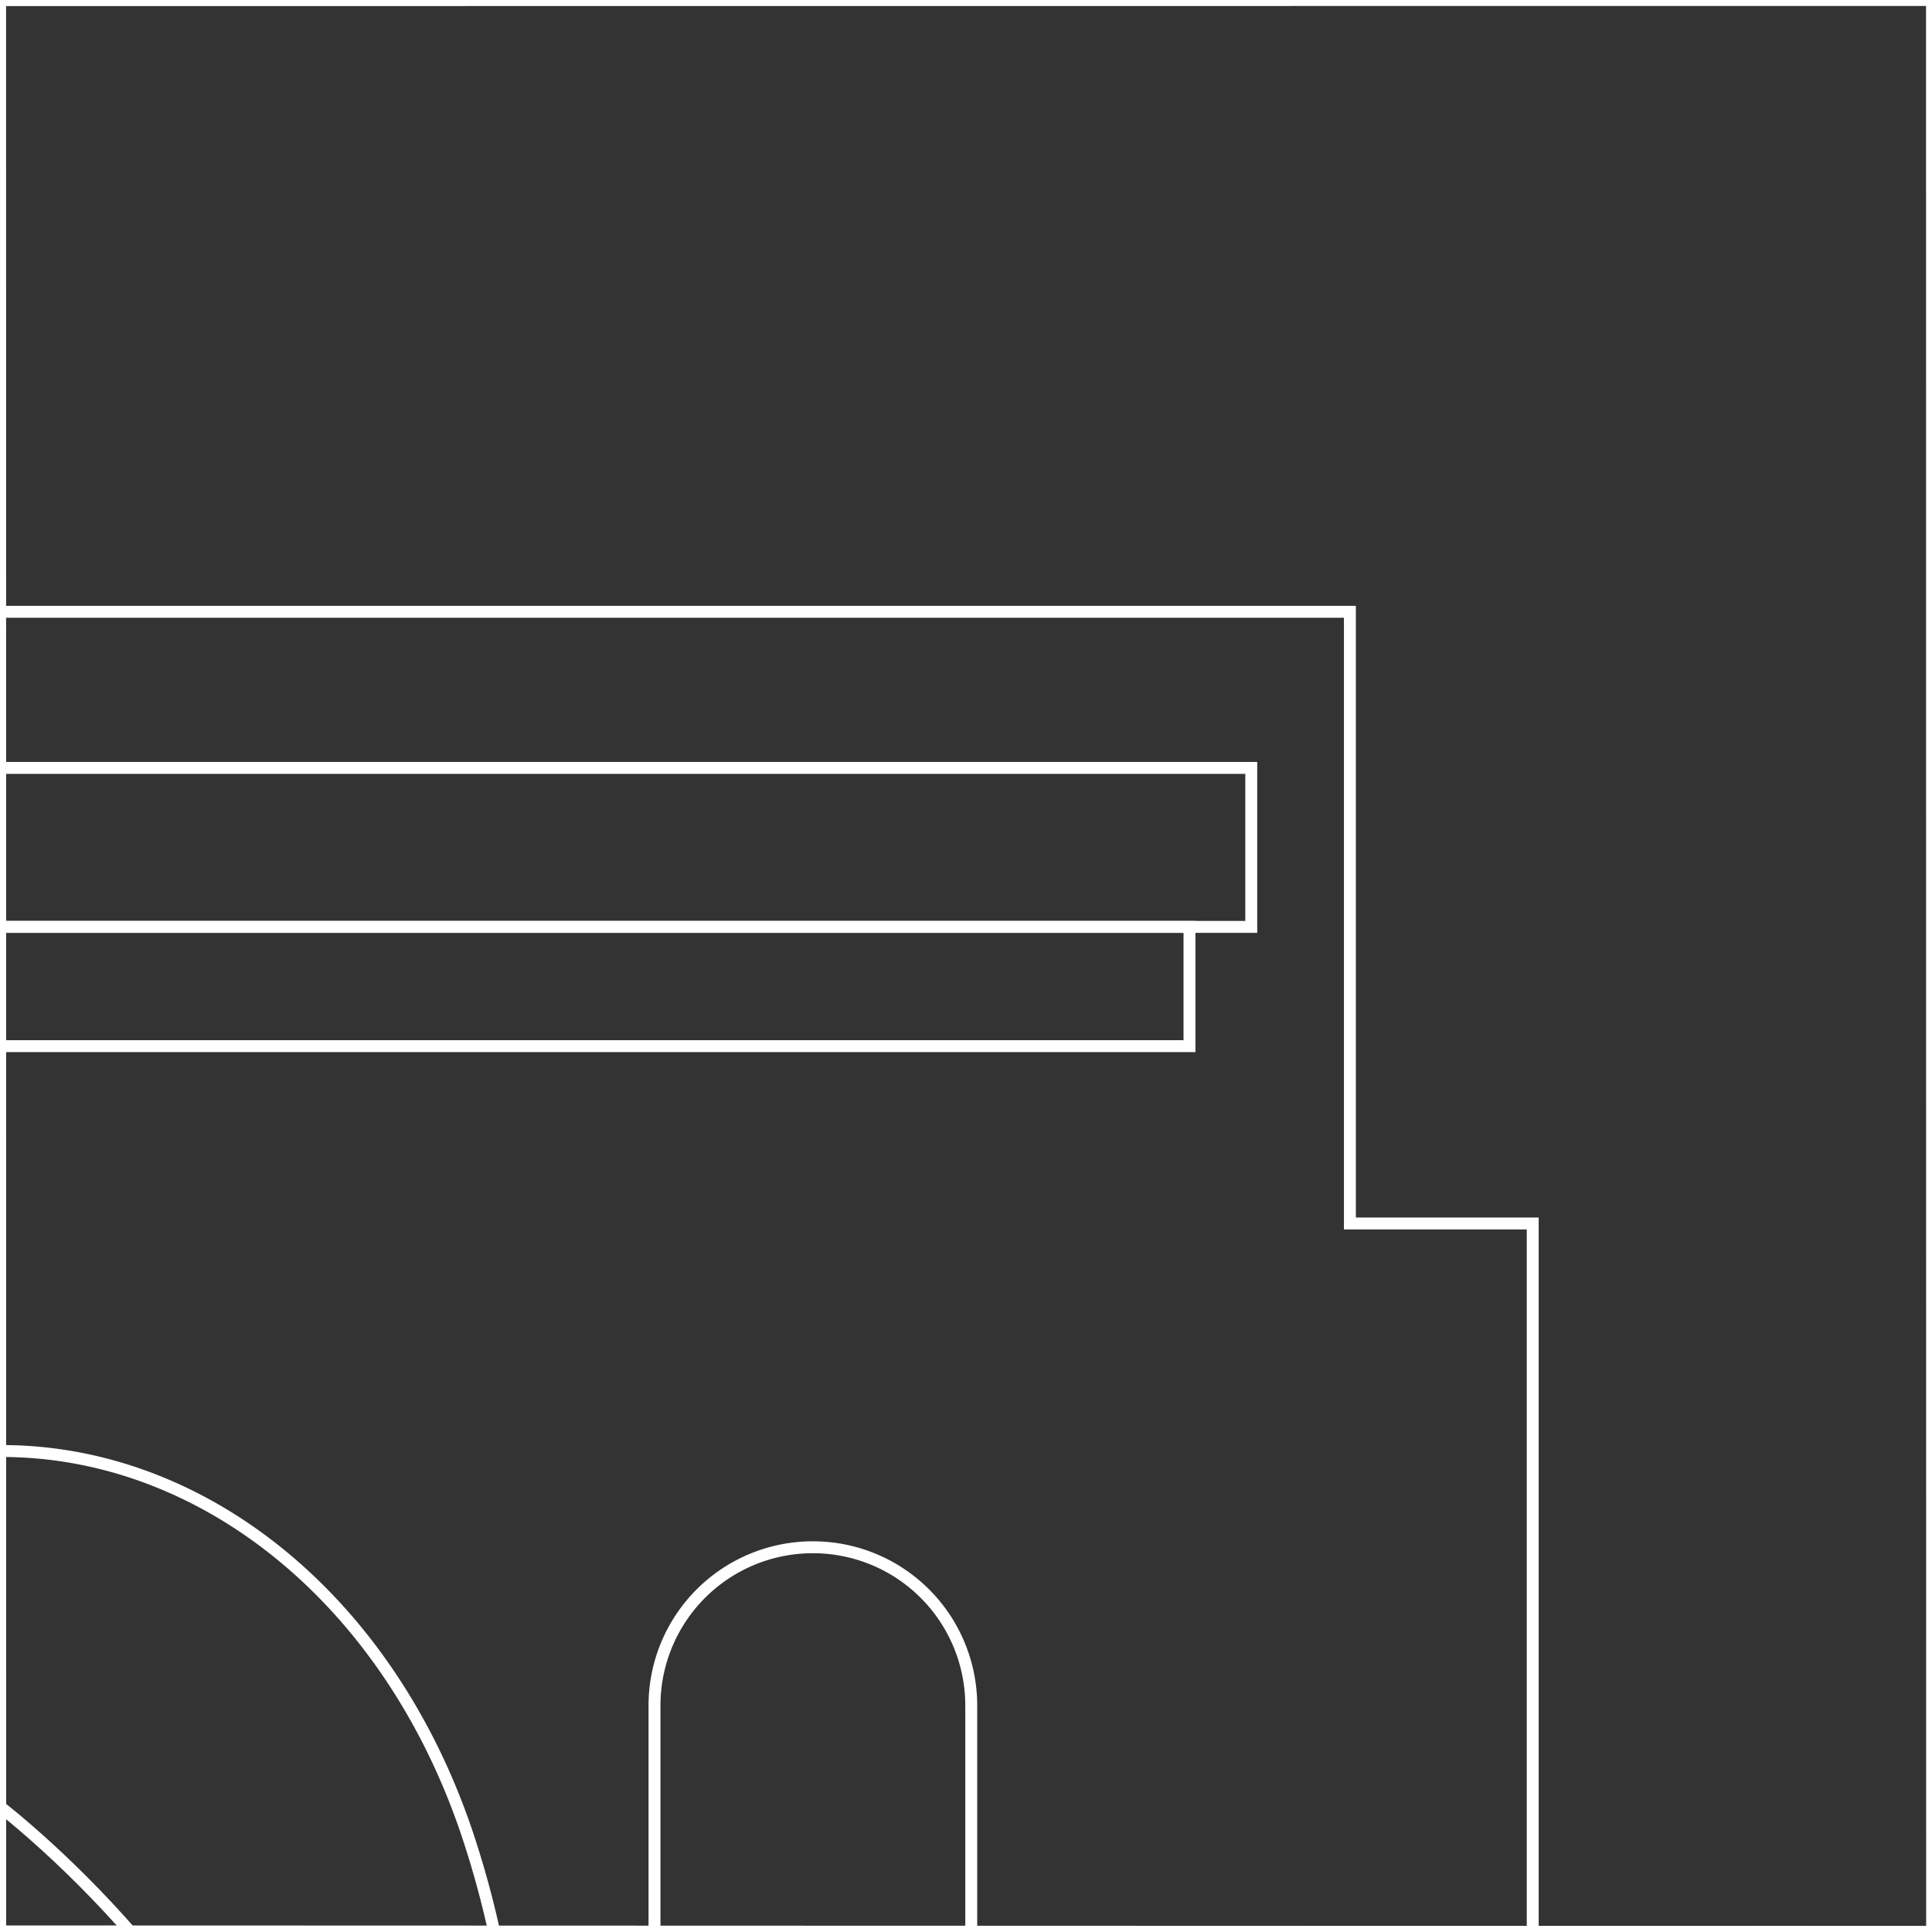 <svg id="Layer_1" data-name="Layer 1" xmlns="http://www.w3.org/2000/svg" viewBox="0 0 162 162"><rect x="0" y="0" width="162" height="162" fill="#333333" stroke="none"/><defs><style>.cls-1{fill:none;stroke:#fff;stroke-miterlimit:10;}</style></defs><polygon class="cls-1" points="0.01 162 -162 161.95 -162 0.01 -0.01 0 0.01 162"/><polygon class="cls-1" points="-161.98 323.95 -162 162.01 0.01 162 0.02 324 -161.98 323.95"/><polygon class="cls-1" points="162.01 162 0.01 161.95 0 0.01 162 0 162.01 162"/><polygon class="cls-1" points="0.02 323.95 0.01 162.01 162.01 162 162.02 324 0.02 323.95"/><g id="NEW_PUZZLE" data-name="NEW PUZZLE"><path class="cls-1" d="M.15,121.67c16.75,0,32.22,12.26,38.9,31.73A79.24,79.24,0,0,1,43.25,177c0,1,0,2,0,3V352.42H-43V180c0-1,0-2,0-3a79.25,79.25,0,0,1,4.21-23.55c6.67-19.47,22.14-31.73,38.9-31.73Z"/><path class="cls-1" d="M-.37,151.2c-1.56,1.2-24.76,19.37-25.82,42V352.53H25.45V191.94C23.6,169.89,1.17,152.38-.37,151.2Z"/><path class="cls-1" d="M81.44,352.38H54.88V143a13.27,13.27,0,0,1,13.27-13.26h0A13.27,13.27,0,0,1,81.44,143Z"/><rect class="cls-1" x="-209.53" y="77.72" width="309.27" height="10"/><rect class="cls-1" x="-214.73" y="64.39" width="319.65" height="13.33"/><polygon class="cls-1" points="115.61 709.33 115.61 533.43 134.16 533.43 134.16 336.62 128.52 336.62 128.52 102.59 113.19 102.59 113.19 51.3 -226.49 51.3 -226.49 102.59 -241.82 102.59 -241.82 340.29 -260.99 340.29 -394.56 340.29 -405.1 340.29 -405.1 101.63 -420.44 101.63 -420.44 50.34 -760.11 50.34 -760.11 101.63 -775.45 101.63 -775.45 325.11 -782.16 325.11 -782.16 533.43 -764.91 533.43 -764.91 709.33 -782.16 709.33 -782.16 857.64 -764.91 857.64 -764.91 1083.66 -467.79 1083.66 -463.95 1083.66 -187.77 1083.66 -182.02 1083.66 113.19 1083.66 113.19 857.64 130.44 857.64 130.44 709.33 115.61 709.33"/></g></svg>